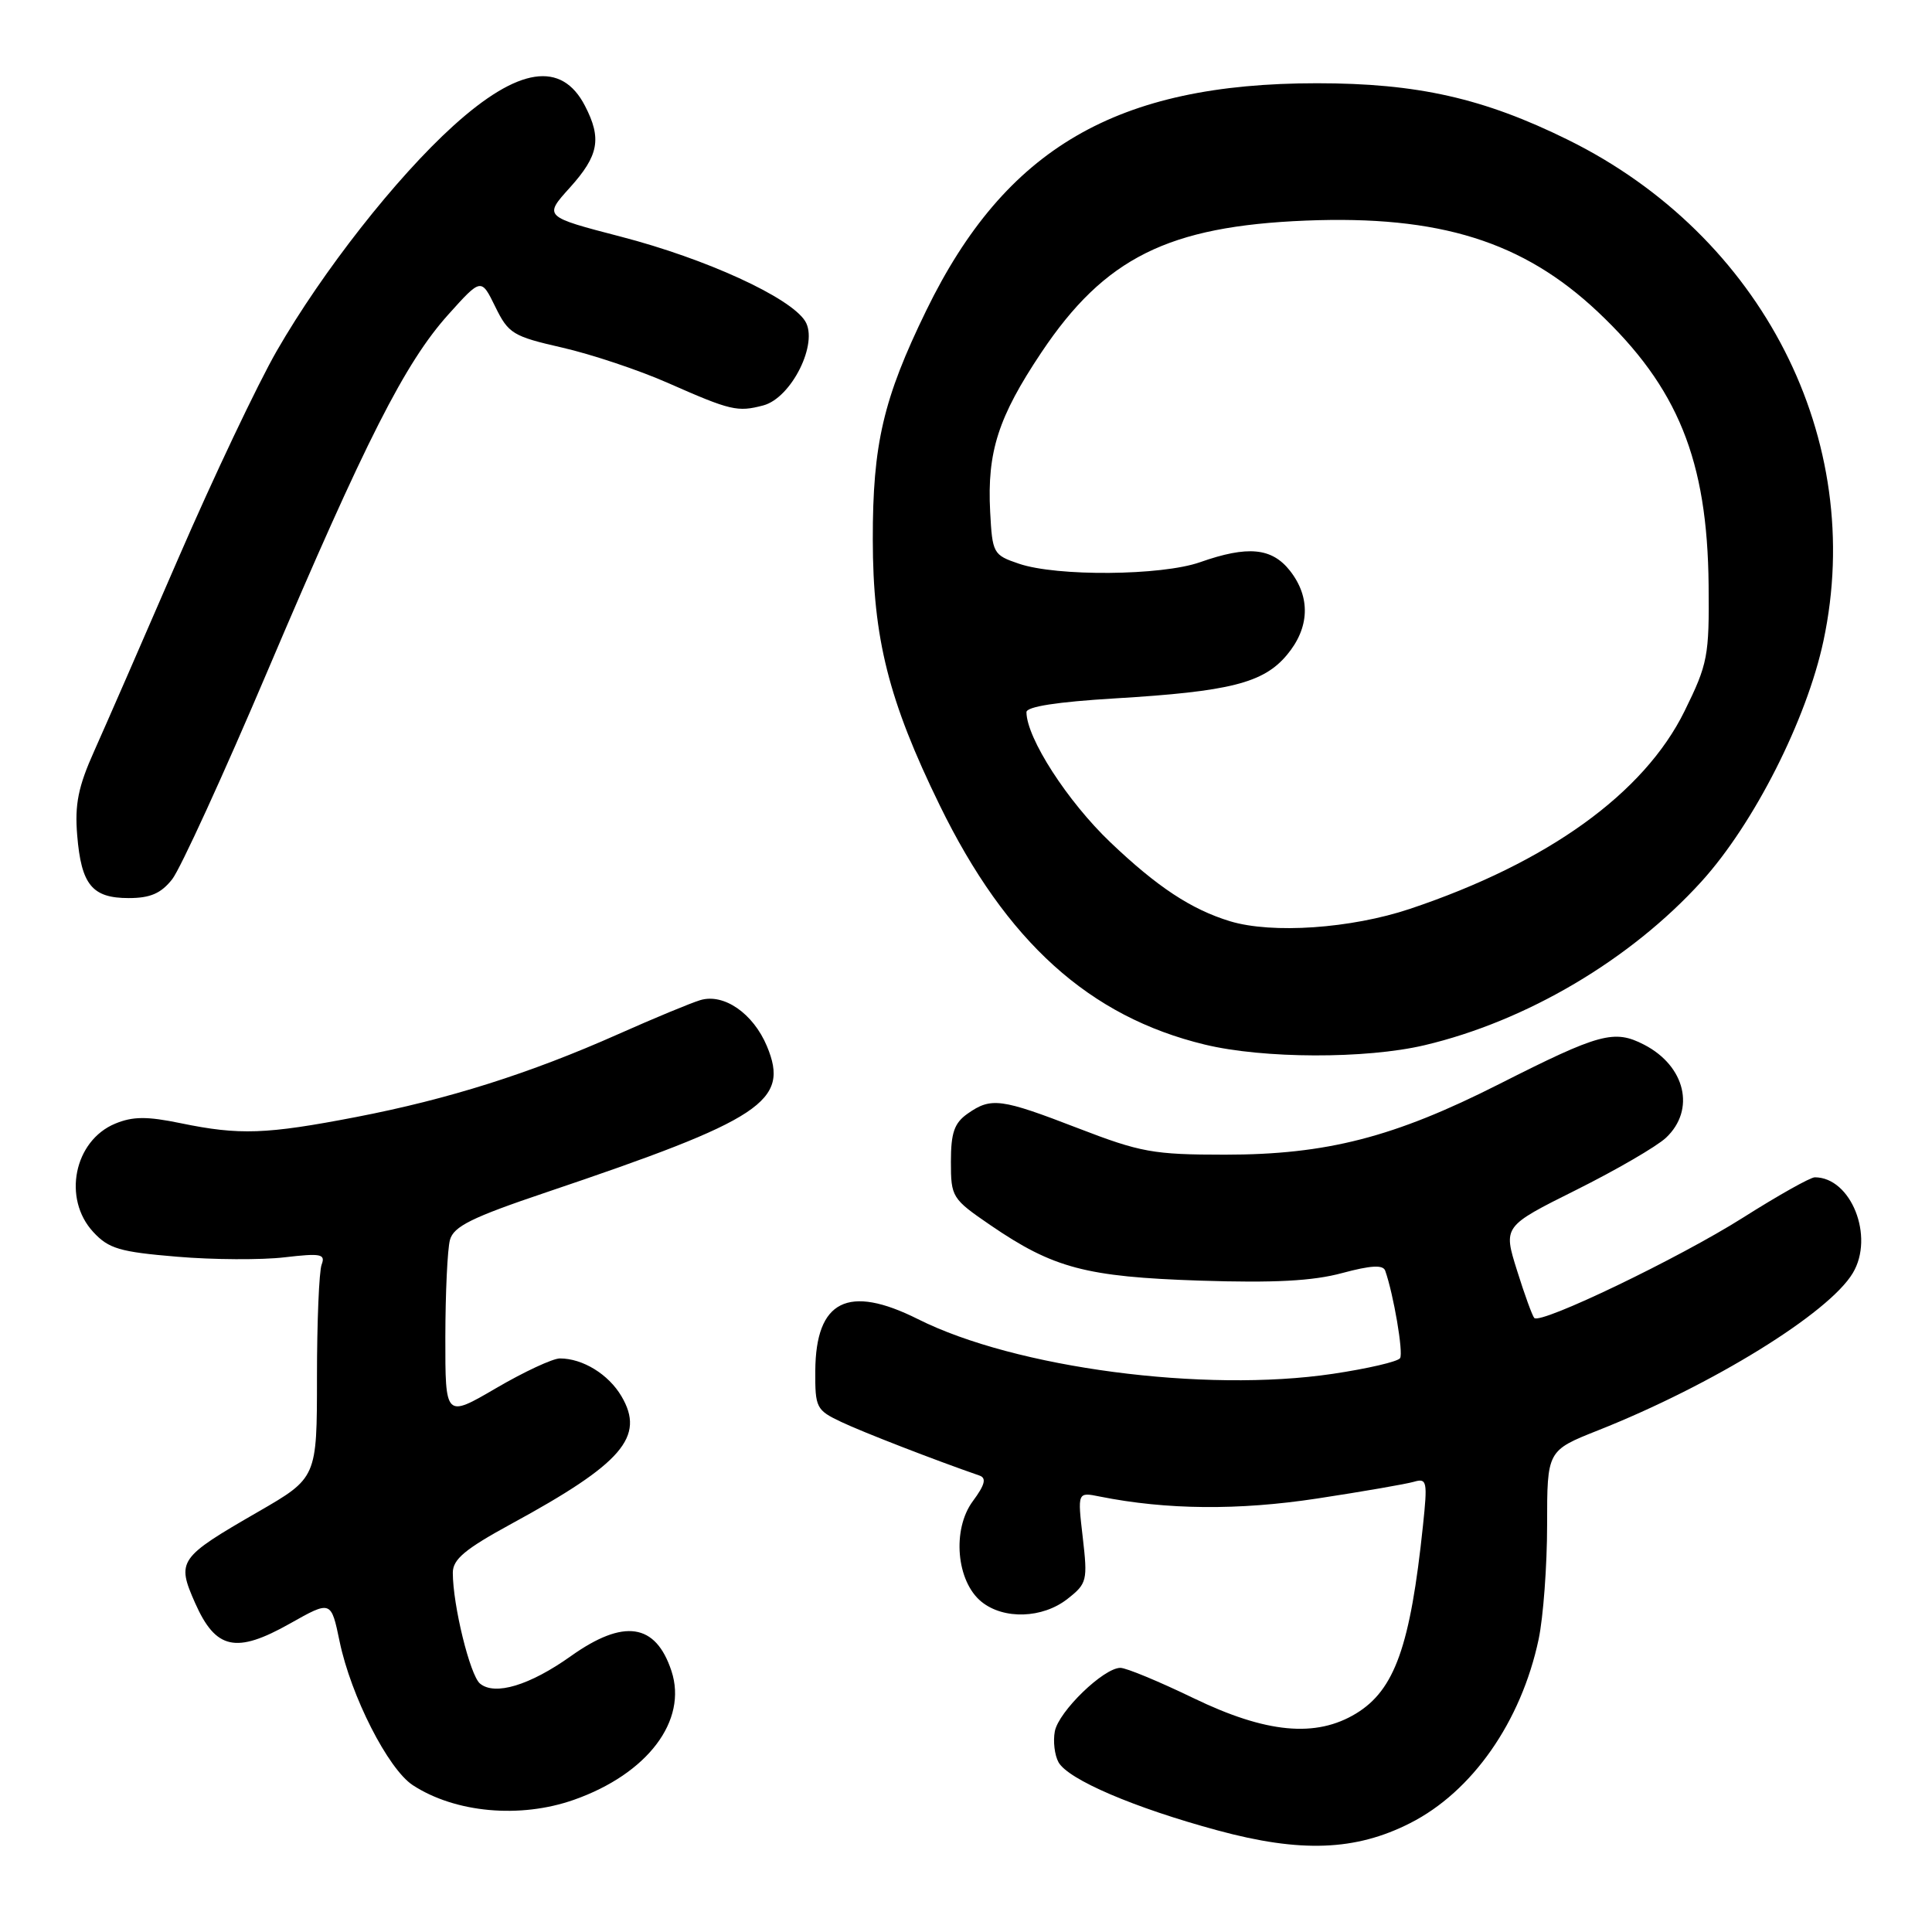 <?xml version="1.0" encoding="UTF-8" standalone="no"?>
<!DOCTYPE svg PUBLIC "-//W3C//DTD SVG 1.1//EN" "http://www.w3.org/Graphics/SVG/1.1/DTD/svg11.dtd" >
<svg xmlns="http://www.w3.org/2000/svg" xmlns:xlink="http://www.w3.org/1999/xlink" version="1.1" viewBox="0 0 256 256">
 <g >
 <path fill="currentColor"
d=" M 186.84 241.58 C 195.08 237.41 201.56 228.14 203.88 217.20 C 204.49 214.29 205.00 207.47 205.00 202.06 C 205.00 192.21 205.00 192.21 211.75 189.53 C 226.94 183.51 242.35 173.99 245.51 168.68 C 248.40 163.85 245.28 156.00 240.47 156.00 C 239.88 156.00 235.59 158.41 230.95 161.35 C 222.46 166.72 204.17 175.51 203.30 174.64 C 203.05 174.38 202.01 171.54 201.01 168.33 C 199.18 162.50 199.18 162.50 208.84 157.68 C 214.15 155.03 219.51 151.92 220.75 150.76 C 224.69 147.06 223.33 141.26 217.86 138.43 C 213.89 136.38 211.97 136.90 198.66 143.64 C 184.72 150.70 175.78 153.00 162.30 153.00 C 152.83 153.00 151.13 152.69 142.86 149.50 C 132.62 145.55 131.34 145.37 128.22 147.56 C 126.45 148.80 126.00 150.09 126.00 153.93 C 126.00 158.63 126.14 158.85 131.25 162.35 C 139.57 168.04 143.90 169.19 159.00 169.69 C 168.82 170.01 173.95 169.74 177.83 168.69 C 181.66 167.66 183.27 167.57 183.55 168.38 C 184.66 171.54 185.97 179.24 185.52 179.96 C 185.24 180.42 181.23 181.35 176.60 182.04 C 159.59 184.57 134.52 181.27 121.63 174.79 C 112.37 170.15 108.09 172.30 108.03 181.64 C 108.00 186.53 108.16 186.85 111.48 188.42 C 114.33 189.77 123.81 193.45 129.79 195.52 C 130.74 195.85 130.51 196.75 128.90 198.92 C 126.13 202.67 126.72 209.54 130.05 212.24 C 133.00 214.63 138.15 214.46 141.45 211.86 C 144.04 209.83 144.13 209.44 143.47 203.71 C 142.77 197.70 142.77 197.70 145.73 198.30 C 154.58 200.07 164.12 200.15 174.54 198.56 C 180.57 197.64 186.34 196.64 187.36 196.34 C 189.08 195.84 189.17 196.27 188.55 202.15 C 186.88 218.10 184.81 223.92 179.70 227.04 C 174.36 230.29 167.78 229.67 158.12 225.00 C 153.57 222.80 149.23 221.00 148.46 221.00 C 146.24 221.00 140.28 226.77 139.77 229.41 C 139.52 230.73 139.74 232.57 140.26 233.51 C 141.55 235.80 150.26 239.54 161.35 242.54 C 172.34 245.52 179.61 245.25 186.84 241.58 Z  M 76.06 238.48 C 85.81 235.04 91.14 227.99 88.97 221.41 C 86.88 215.08 82.66 214.46 75.65 219.44 C 70.20 223.32 65.57 224.72 63.60 223.08 C 62.28 221.98 60.00 212.69 60.00 208.40 C 60.00 206.61 61.61 205.27 67.75 201.92 C 82.47 193.91 85.52 190.38 82.34 185.00 C 80.62 182.09 77.21 180.00 74.19 180.00 C 73.24 180.00 69.44 181.77 65.73 183.94 C 59.00 187.87 59.00 187.87 59.01 177.19 C 59.02 171.31 59.29 165.51 59.62 164.30 C 60.10 162.51 62.50 161.32 72.35 158.00 C 101.07 148.31 104.67 145.93 101.62 138.62 C 99.80 134.28 95.92 131.59 92.80 132.52 C 91.53 132.90 86.64 134.93 81.92 137.03 C 70.21 142.24 59.43 145.65 47.20 148.01 C 35.27 150.31 31.74 150.44 23.94 148.83 C 19.49 147.91 17.60 147.92 15.26 148.89 C 9.81 151.15 8.26 158.83 12.36 163.25 C 14.40 165.46 15.88 165.89 23.45 166.52 C 28.26 166.93 34.68 166.96 37.71 166.60 C 42.52 166.04 43.15 166.16 42.62 167.56 C 42.28 168.44 42.00 175.16 42.00 182.49 C 42.00 195.82 42.00 195.82 34.19 200.33 C 23.65 206.41 23.38 206.81 25.85 212.40 C 28.59 218.58 31.27 219.16 38.42 215.13 C 43.87 212.06 43.87 212.06 45.00 217.50 C 46.50 224.73 51.42 234.39 54.69 236.54 C 60.31 240.21 68.92 241.00 76.06 238.48 Z  M 188.74 138.50 C 202.27 135.31 216.06 127.16 225.46 116.80 C 232.40 109.15 239.39 95.36 241.62 84.91 C 247.30 58.26 233.52 31.24 207.77 18.53 C 196.59 13.01 187.81 11.03 174.50 11.03 C 147.98 11.03 133.22 19.62 122.73 41.15 C 117.04 52.83 115.63 58.85 115.65 71.50 C 115.66 84.56 117.74 92.83 124.52 106.71 C 133.34 124.78 144.33 134.71 159.63 138.41 C 167.38 140.29 180.98 140.33 188.74 138.50 Z  M 22.82 116.50 C 23.90 115.12 29.62 102.64 35.52 88.75 C 48.45 58.35 53.67 48.06 59.41 41.67 C 63.76 36.83 63.76 36.83 65.63 40.65 C 67.37 44.21 67.97 44.57 74.50 46.06 C 78.35 46.94 84.65 49.04 88.50 50.74 C 96.84 54.42 97.72 54.62 101.14 53.72 C 104.89 52.72 108.50 45.43 106.68 42.54 C 104.69 39.39 93.56 34.29 82.27 31.36 C 72.04 28.70 72.04 28.70 75.52 24.85 C 79.34 20.61 79.76 18.36 77.51 14.02 C 74.41 8.02 68.67 8.89 60.07 16.67 C 52.46 23.56 42.75 35.94 36.67 46.50 C 34.14 50.90 28.27 63.27 23.62 74.00 C 18.98 84.72 13.97 96.20 12.49 99.50 C 10.36 104.24 9.89 106.59 10.23 110.69 C 10.77 117.24 12.21 119.00 17.05 119.00 C 19.92 119.00 21.34 118.38 22.82 116.50 Z  M 162.99 122.07 C 157.84 120.50 153.33 117.52 147.12 111.60 C 141.44 106.18 136.04 97.81 136.01 94.37 C 136.00 93.63 140.09 93.00 147.75 92.54 C 162.94 91.63 167.40 90.51 170.51 86.80 C 173.54 83.20 173.69 79.15 170.93 75.63 C 168.52 72.57 165.33 72.27 159.00 74.50 C 153.91 76.29 140.02 76.41 135.00 74.69 C 131.61 73.54 131.49 73.33 131.20 67.79 C 130.79 59.86 132.27 55.26 137.99 46.70 C 146.38 34.16 154.80 29.97 173.03 29.23 C 190.74 28.52 201.81 31.98 211.72 41.32 C 222.33 51.32 226.24 60.94 226.40 77.52 C 226.49 86.93 226.30 87.95 223.21 94.23 C 217.84 105.13 205.10 114.31 186.82 120.43 C 179.02 123.04 168.57 123.76 162.99 122.07 Z "/>
</g>
</svg>